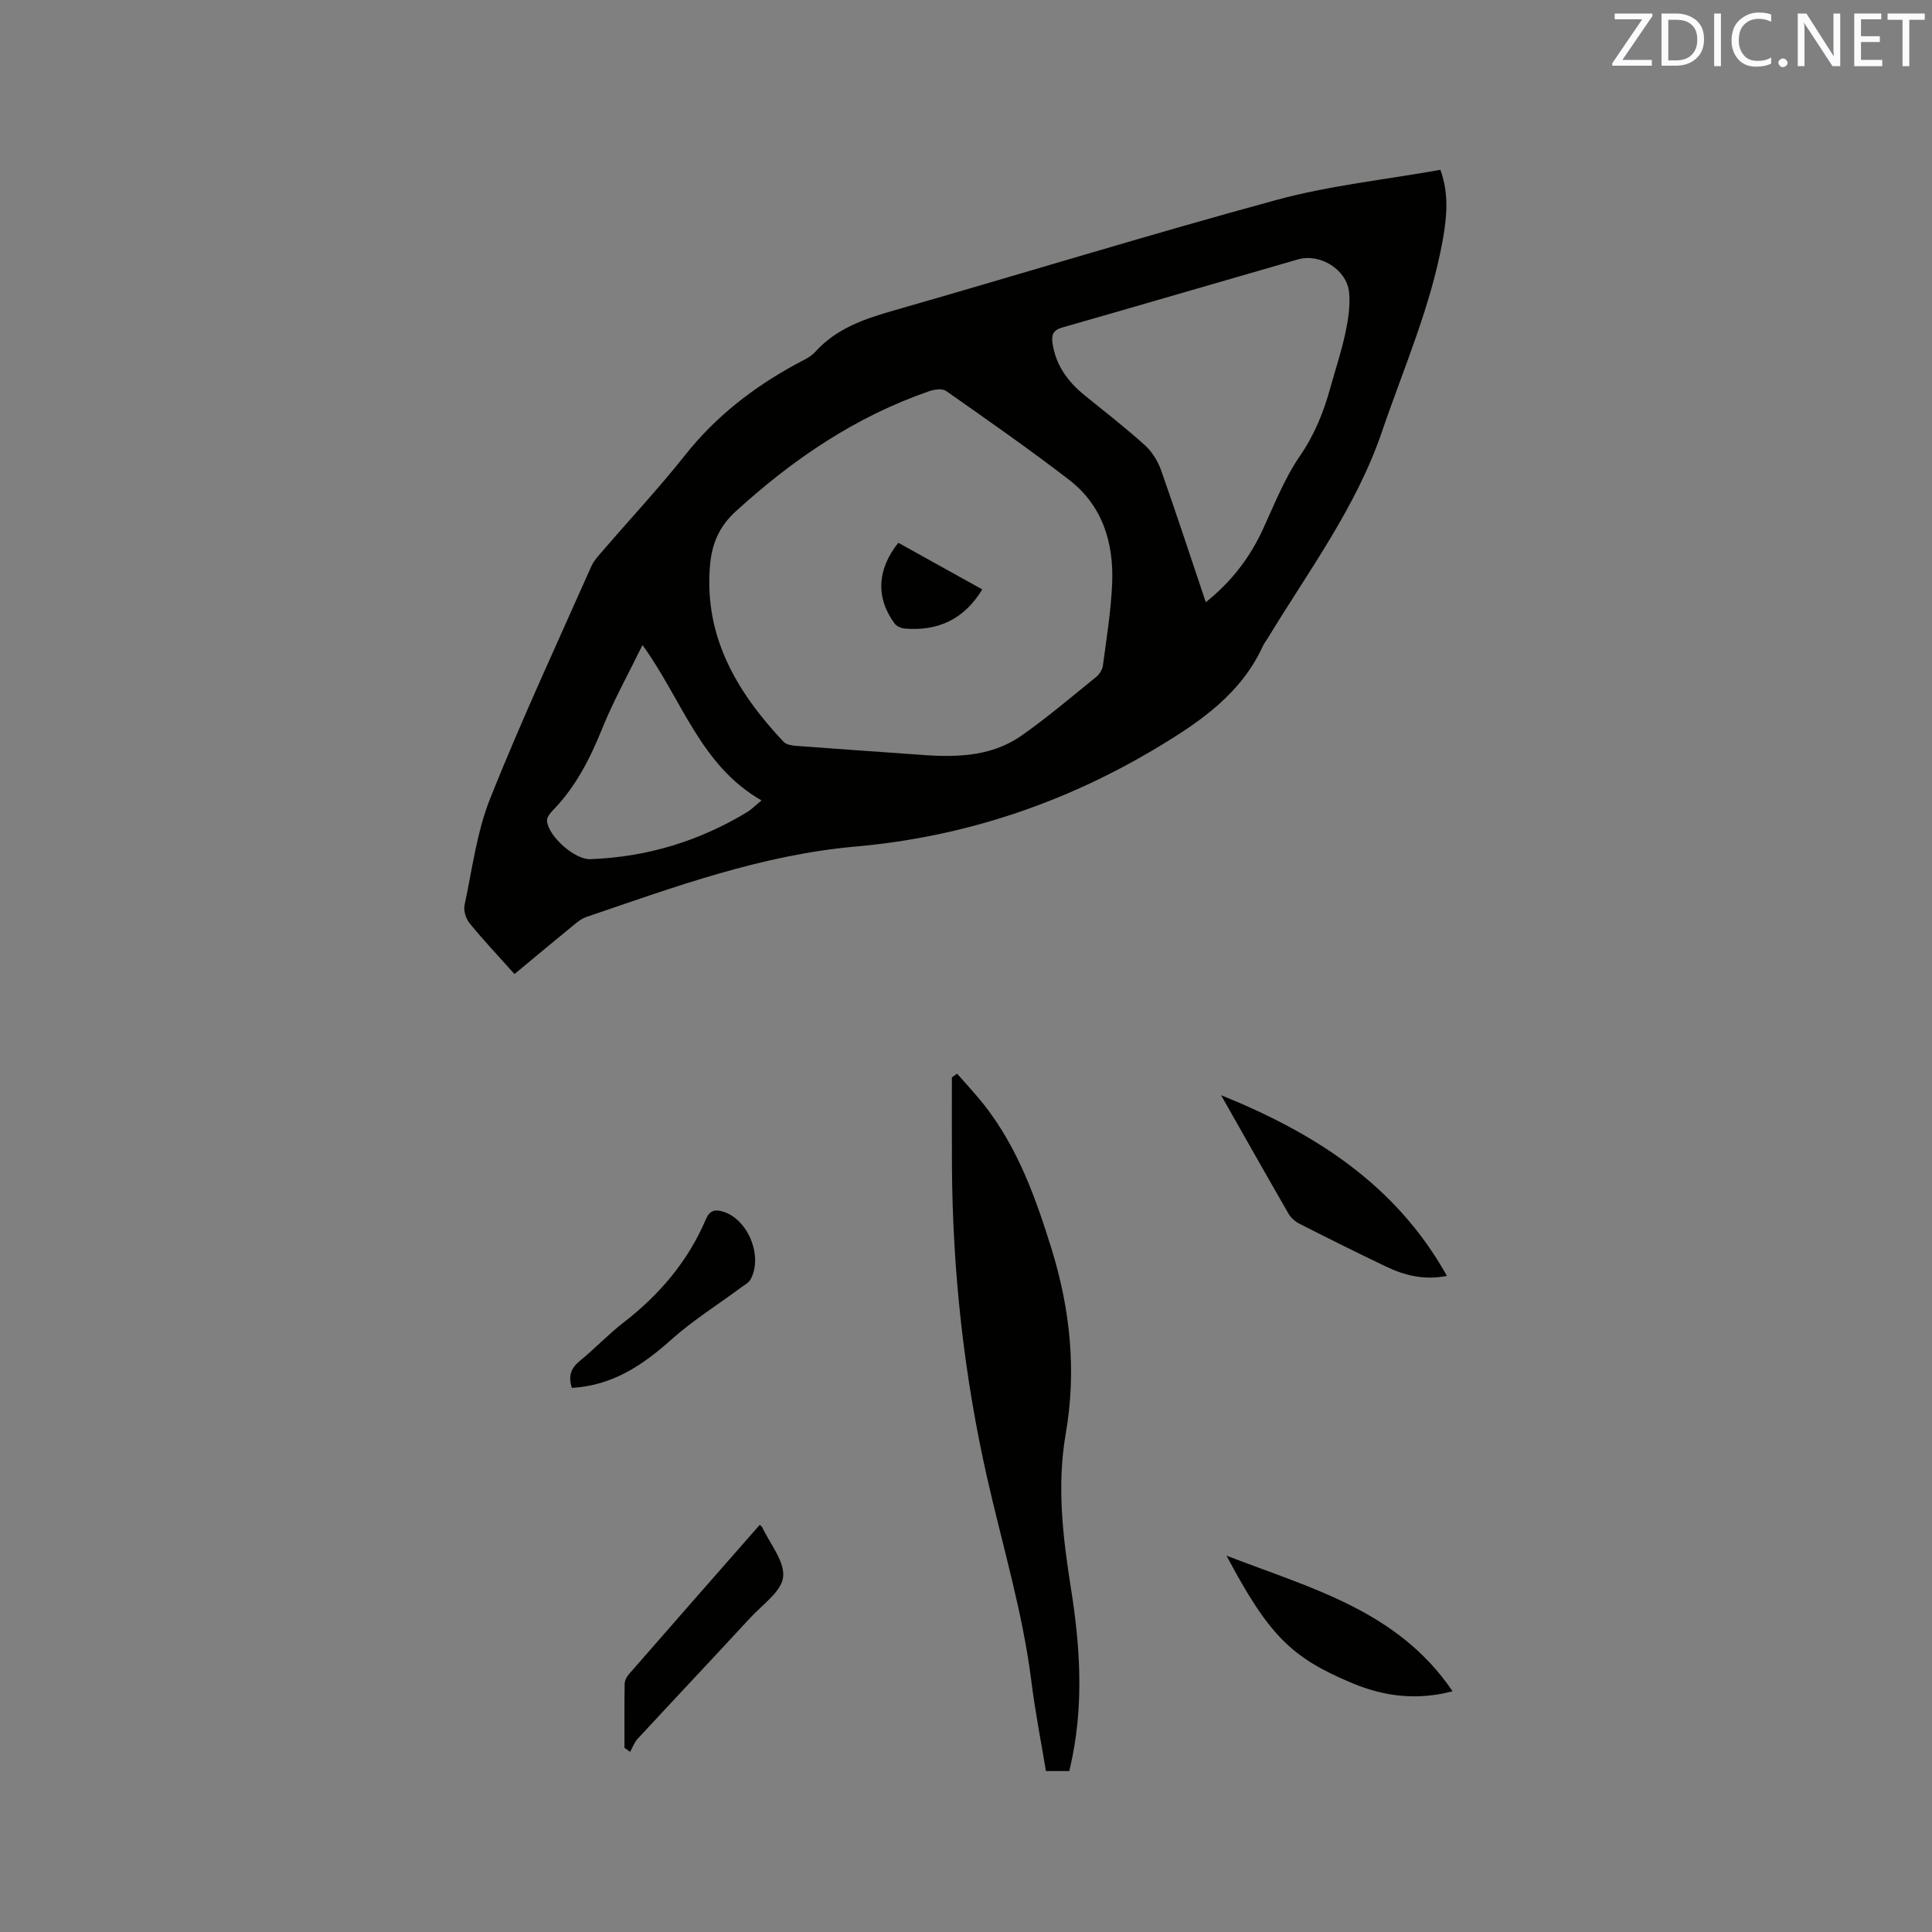 <svg enable-background="new 0 0 400 400" viewBox="0 0 400 400" xmlns="http://www.w3.org/2000/svg"><rect x="0" y="0" width="400" height="400" fill="#808080" stroke="none"/><path d="m106.52 201.67c-3.27-3.66-6.4-6.98-9.28-10.5-.77-.94-1.3-2.6-1.06-3.75 1.58-7.43 2.53-15.15 5.31-22.12 6.47-16.21 13.84-32.05 20.92-48.01.58-1.31 1.67-2.43 2.63-3.54 5.6-6.51 11.47-12.79 16.8-19.52 6.32-7.98 14.09-14 22.93-18.82 1.39-.76 2.98-1.41 4-2.54 4.4-4.88 10.15-6.83 16.25-8.58 26.46-7.57 52.77-15.69 79.32-22.91 10.98-2.98 22.44-4.18 33.88-6.22 1.79 4.94 1.34 9.65.52 14.33-2.45 13.86-8.12 26.69-12.63 39.91-5.35 15.68-15.18 28.79-23.62 42.71-.33.54-.74 1.05-1.01 1.62-4.51 9.87-12.91 15.65-21.8 20.99-19.3 11.6-40.18 18.58-62.55 20.55-19.46 1.72-37.51 8.37-55.73 14.58-1.06.36-2 1.16-2.89 1.89-3.93 3.21-7.83 6.48-11.99 9.93zm82.64-45.5c7.8.64 15.62.84 22.36-3.89 5.35-3.75 10.35-8.02 15.44-12.13.68-.55 1.28-1.53 1.39-2.38.74-5.66 1.68-11.32 1.91-17.01.34-8.41-2-16.1-8.93-21.43-8.29-6.38-16.88-12.37-25.44-18.38-.78-.55-2.41-.33-3.47.03-15.27 5.26-28.29 14.11-40.15 24.95-3.52 3.22-4.94 6.89-5.29 11.35-1.17 14.72 5.66 26.09 15.22 36.28.55.59 1.69.79 2.58.86 8.12.61 16.25 1.17 24.38 1.75zm60.49-31.49c5.3-4.24 9.09-9.18 11.8-15.05 2.39-5.18 4.5-10.6 7.7-15.25 3.02-4.4 4.88-9.04 6.27-14.04 1.04-3.77 2.29-7.5 3.11-11.32.59-2.76 1.05-5.67.79-8.45-.45-4.75-6.01-8.19-10.61-6.86-16.27 4.68-32.51 9.45-48.79 14.1-1.88.54-2.26 1.51-2.01 3.24.67 4.58 3.18 7.98 6.67 10.81 4.2 3.4 8.47 6.72 12.48 10.34 1.48 1.34 2.67 3.29 3.34 5.19 3.16 8.95 6.11 17.98 9.25 27.29zm-116.63 8.87c-2.97 6.08-6.02 11.55-8.35 17.31-2.53 6.27-5.52 12.13-10.28 16.99-.55.56-1.19 1.42-1.14 2.1.25 3.16 5.72 8.05 8.95 7.93 11.66-.42 22.49-3.69 32.48-9.74.94-.57 1.72-1.39 2.98-2.42-12.68-7.27-16.42-20.83-24.64-32.17z" fill="#010100"/><path d="m221.39 366.68c-1.78 0-3.14 0-4.84 0-1.02-6.18-2.23-12.29-3-18.45-1.78-14.34-5.97-28.13-9.15-42.16-4.82-21.25-7.18-42.81-7.31-64.61-.04-6.14-.01-12.27-.01-18.41.36-.25.72-.51 1.08-.76 1.88 2.17 3.86 4.26 5.63 6.51 6.92 8.83 10.63 19.17 13.91 29.73 3.9 12.57 5.2 25.35 2.95 38.3-1.88 10.86-.59 21.48 1.1 32.17 1.82 11.45 2.58 22.96.33 34.47-.2 1.04-.44 2.06-.69 3.21z" fill="#010100"/><path d="m252.81 226.75c19.31 7.8 36.17 18.45 46.76 37.41-4.76.94-8.79-.11-12.63-1.94-6.01-2.87-11.97-5.84-17.91-8.86-.88-.45-1.76-1.23-2.25-2.07-4.7-8.15-9.32-16.35-13.97-24.54z" fill="#010100"/><path d="m300.74 350.16c-7.31 1.92-14.1 1.11-20.73-1.66-12.67-5.29-17.3-9.91-26.08-26.42 17.47 6.77 35.46 11.33 46.81 28.08z" fill="#010100"/><path d="m157.29 315.71c.35.31.46.36.5.45 1.6 3.46 4.7 7.07 4.35 10.33-.32 3-4.24 5.69-6.73 8.38-7.77 8.41-15.63 16.74-23.4 25.14-.69.74-1.04 1.79-1.55 2.7-.39-.28-.78-.56-1.17-.84 0-4.41-.04-8.81.04-13.22.01-.67.38-1.45.83-1.97 8.99-10.31 18.01-20.58 27.13-30.97z" fill="#010100"/><path d="m118.4 287.35c-.82-2.54-.14-4.12 1.65-5.59 3.12-2.55 5.9-5.51 9.08-7.97 7.42-5.74 13.3-12.66 17-21.32.8-1.88 1.87-2.17 3.72-1.57 5.08 1.67 8.16 9.25 5.53 14.01-.37.67-1.19 1.1-1.85 1.58-4.91 3.64-10.14 6.91-14.67 10.97-5.93 5.31-12.18 9.41-20.46 9.89z" fill="#010100"/><path d="m185.99 112.38c5.75 3.2 11.54 6.41 17.38 9.65-3.76 6.19-9.18 8.7-16.09 8.1-.72-.06-1.64-.47-2.05-1.02-3.93-5.3-3.67-11.23.76-16.73z" fill="#010100"/><g fill="#fbfafc"><path d="m342.2 3.2-6.3 9.2h6.1v1.2h-8.2v-.5l6.2-9.1h-5.7v-1.2h7.8v.4z"/><path d="m344 13.7v-10.9h3.1c1.6 0 3 .5 4.1 1.4 1.1 1 1.6 2.2 1.6 3.9s-.5 3-1.6 4-2.5 1.5-4.2 1.5h-3zm1.4-9.6v8.4h1.6c1.4 0 2.5-.4 3.2-1.1.8-.8 1.2-1.8 1.2-3.2s-.4-2.4-1.2-3.1-1.8-1-3.1-1z"/><path d="m356.3 2.8v10.9h-1.4v-10.9z"/><path d="m366.6 13.2c-.8.4-1.8.6-3 .6-1.6 0-2.8-.5-3.7-1.5s-1.4-2.3-1.4-3.9c0-1.7.5-3.2 1.6-4.2s2.4-1.6 4-1.6c1 0 1.9.1 2.6.4v1.5c-.8-.4-1.6-.6-2.6-.6-1.2 0-2.2.4-3 1.2s-1.1 1.9-1.1 3.3c0 1.3.4 2.3 1.1 3.1s1.6 1.1 2.8 1.1c1.1 0 2-.2 2.8-.7v1.3z"/><path d="m368.2 13c0-.3.1-.5.3-.6.2-.2.4-.3.6-.3.3 0 .5.1.7.3s.3.4.3.6-.1.5-.3.6c-.2.2-.4.3-.7.3s-.5-.1-.6-.3c-.2-.2-.3-.4-.3-.6z"/><path d="m381.1 13.7h-1.7l-5.5-8.4c-.2-.2-.3-.5-.4-.7 0 .2.1.8.1 1.5v7.6h-1.4v-10.9h1.8l5.3 8.3c.3.4.4.6.4.8 0-.3-.1-.8-.1-1.6v-7.5h1.4v10.9z"/><path d="m389.7 13.7h-5.8v-10.9h5.6v1.2h-4.2v3.5h3.9v1.2h-3.9v3.7h4.4z"/><path d="m398.4 4.1h-3.1v9.6h-1.4v-9.6h-3.1v-1.3h7.7v1.3z"/></g></svg>